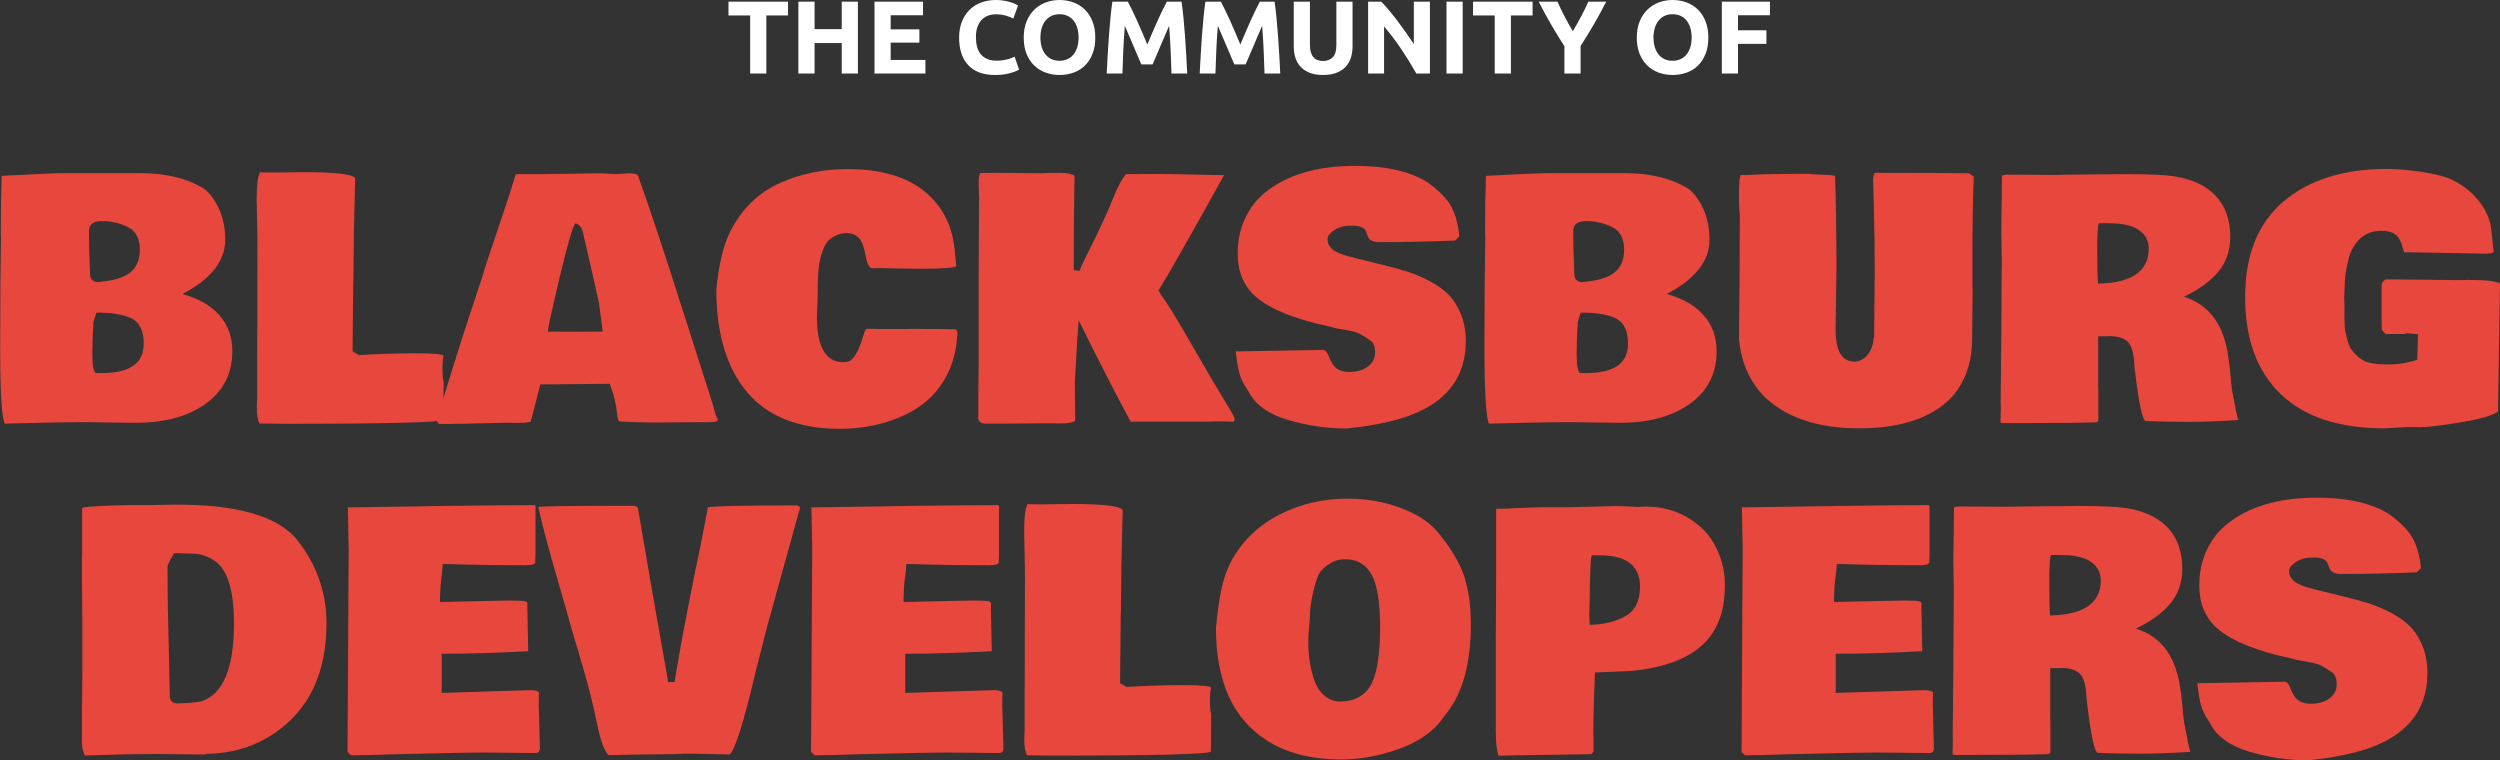 <?xml version="1.0" encoding="UTF-8" standalone="no"?>
<!DOCTYPE svg PUBLIC "-//W3C//DTD SVG 1.1//EN" "http://www.w3.org/Graphics/SVG/1.1/DTD/svg11.dtd">
<svg width="100%" height="100%" viewBox="0 0 9619 2925" version="1.1" xmlns="http://www.w3.org/2000/svg" xmlns:xlink="http://www.w3.org/1999/xlink" xml:space="preserve" style="fill-rule:evenodd;clip-rule:evenodd;stroke-linejoin:round;stroke-miterlimit:1.414;">
    <rect x="0" y="0" width="9619" height="2925" fill="#333333" stroke="none"/>
    <g transform="matrix(4.167,0,0,4.167,-9610.88,-10287.7)">
        <g transform="matrix(0.844,0,0,0.844,1642.25,2408.51)">
            <path d="M788.011,331.287L787.834,327.742L787.834,316.752C787.834,301.508 788.13,284.019 788.72,264.285L788.366,263.93L797.938,263.399C828.78,261.744 848.81,260.917 858.027,260.917L940.628,260.917C968.87,260.917 992.327,266.766 1011,278.465C1017.62,284.137 1022.99,291.759 1027.13,301.331C1031.26,310.903 1033.33,321.715 1033.33,333.769C1033.33,357.048 1017.73,376.842 986.537,393.149C1004.14,397.994 1017.64,405.764 1027.04,416.458C1036.43,427.152 1041.13,440.24 1041.13,455.72C1041.13,483.135 1028.84,503.933 1004.26,518.114C986.182,528.749 963.316,534.067 935.665,534.067L882.843,533.358C860.036,533.358 829.785,533.889 792.088,534.953C788.78,527.981 787.125,500.388 787.125,452.175C787.125,403.962 787.421,363.666 788.011,331.287ZM898.264,479.649C928.87,479.649 944.173,468.955 944.173,447.566C944.173,433.977 940.037,424.878 931.765,420.269C924.32,416.251 912.917,414.006 897.555,413.533L892.415,413.533L889.224,423.46C888.397,435.631 887.983,447.596 887.983,459.354C887.983,471.112 889.224,477.877 891.706,479.649L898.264,479.649ZM936.374,361.066C938.737,356.575 939.919,351.14 939.919,344.758C939.919,332.351 935.487,324.02 926.625,319.766C917.762,315.511 908.486,313.384 898.796,313.384C889.106,313.384 884.261,316.929 884.261,324.02C884.261,336.664 884.556,349.603 885.147,362.838L885.502,372.233C885.738,376.723 888.338,379.382 893.301,380.209L901.986,379.146C919.948,377.019 931.411,370.992 936.374,361.066Z" style="fill:rgb(231,71,61);fill-rule:nonzero;"/>
            <path d="M1272.27,461.038C1271.44,464.346 1271.03,467.891 1271.03,471.673L1271.03,475.75C1271.03,482.013 1271.44,486.503 1272.27,489.221C1272.27,507.065 1272.21,520.832 1272.09,530.521C1271.38,533.594 1213.07,535.13 1097.14,535.13C1091.83,535.13 1083.02,535.012 1070.73,534.776C1068.84,531.23 1067.9,525.381 1067.9,517.227L1068.25,505.706L1068.25,465.469L1068.43,431.791L1068.43,398.467L1068.61,344.758C1068.61,334.832 1068.49,325.497 1068.25,316.752L1068.25,314.802L1067.72,289.278C1067.72,274.27 1068.96,264.521 1071.44,260.031C1073.81,260.149 1077.06,260.208 1081.19,260.208L1089.7,260.208L1119.48,259.853C1153.39,259.853 1172.06,261.98 1175.49,266.235L1174.07,328.097L1173.54,380.032L1173.36,382.159L1172.65,455.897L1179.75,459.974C1201.13,458.674 1221.84,458.024 1241.87,458.024C1261.9,458.024 1272.04,459.029 1272.27,461.038Z" style="fill:rgb(231,71,61);fill-rule:nonzero;"/>
            <path d="M1572.19,531.053C1572.07,532.589 1568.82,533.358 1562.44,533.358L1546.13,533.358L1535.14,533.535L1524.33,533.535L1507.13,533.712C1490,533.712 1475.76,533.298 1464.42,532.471C1464.06,532.353 1463.65,531.644 1463.17,530.344L1462.29,526.622C1461.23,514.45 1458.45,502.692 1453.96,491.348L1378.09,492.057C1377.62,494.066 1376.08,500.034 1373.48,509.96C1370.88,519.886 1368.93,527.39 1367.63,532.471C1366.45,533.653 1360.84,534.244 1350.8,534.244L1346.36,534.067L1336.08,534.067L1290,535.13L1284.68,535.13L1279.72,535.307L1267.31,535.307C1266.48,534.48 1265.6,533.417 1264.65,532.117C1276.47,491.23 1292.48,440.535 1312.69,380.032L1316.76,367.447L1316.59,367.447L1321.37,352.735C1322.91,348.008 1327.31,334.891 1334.58,313.384C1341.84,291.877 1346.39,277.992 1348.23,271.729C1350.06,265.466 1351.15,262.217 1351.5,261.98L1380.93,261.98L1443.85,261.094L1460.87,261.98L1474.87,261.094C1481.96,261.094 1485.51,262.512 1485.51,265.348C1497.33,298.318 1513.1,345.763 1532.84,407.684C1552.57,469.605 1563.68,504.406 1566.16,512.087L1568.64,520.95C1569.47,524.14 1570.65,527.508 1572.19,531.053ZM1396.7,434.272L1403.97,434.449L1446.34,434.272C1444.56,420.21 1443.2,409.87 1442.26,403.253L1435.52,372.942C1428.43,341.627 1424.77,325.674 1424.53,325.083C1424.3,324.492 1424.09,323.931 1423.91,323.399C1423.74,322.867 1423.59,322.513 1423.47,322.336C1423.35,322.158 1423.2,321.834 1423.03,321.361C1422.85,320.888 1422.67,320.563 1422.5,320.386C1422.32,320.209 1422.11,319.943 1421.88,319.588C1421.05,318.17 1419.33,316.929 1416.73,315.866C1413.54,316.575 1404.03,352.144 1388.2,422.573L1386.25,434.272L1396.7,434.272Z" style="fill:rgb(231,71,61);fill-rule:nonzero;"/>
            <path d="M1570.59,387.831C1573.43,360.889 1578.15,340.623 1584.77,327.033C1597.42,300.799 1616.26,282.188 1641.32,271.198C1663.65,261.39 1687.93,256.486 1714.17,256.486C1758.13,256.486 1790.21,268.539 1810.42,292.646C1822.59,306.944 1829.62,324.729 1831.51,345.999L1833.11,362.661C1831.1,364.552 1818.39,365.497 1795,365.497L1766.81,365.143L1764.51,365.143L1749.09,364.788L1744.83,364.966L1741.29,364.966C1737.98,364.966 1735.47,360.121 1733.75,350.431C1732.04,340.741 1729.44,334.33 1725.95,331.198C1722.47,328.067 1718.42,326.501 1713.81,326.501C1709.2,326.501 1705.16,327.328 1701.67,328.983C1698.18,330.637 1695.32,332.617 1693.07,334.921C1690.83,337.225 1688.94,340.504 1687.4,344.758C1684.57,352.085 1682.85,359.855 1682.26,368.067C1681.67,376.28 1681.38,385.468 1681.38,395.631L1681.38,399.885L1680.67,417.787C1680.67,450.402 1689.88,467.064 1708.32,467.773C1713.05,467.773 1716.35,466.946 1718.24,465.292C1723.33,460.801 1727.76,451.761 1731.54,438.172C1732.37,435.336 1733.37,433.031 1734.55,431.259L1741.29,431.259L1749.44,431.436L1778.16,431.436L1786.84,431.259L1803.68,431.436L1813.96,431.436L1824.42,431.613L1831.51,431.613C1832.93,431.731 1833.93,432.972 1834.52,435.336L1833.99,441.185C1832.93,455.129 1829.68,467.773 1824.24,479.118C1814.2,499.915 1798.39,515.366 1776.83,525.47C1755.26,535.573 1731.6,540.625 1705.84,540.625C1660.81,540.625 1627.02,527.331 1604.45,500.743C1581.88,474.154 1570.59,436.517 1570.59,387.831Z" style="fill:rgb(231,71,61);fill-rule:nonzero;"/>
            <path d="M1858.1,288.037L1857.57,272.793C1857.57,266.294 1858.22,262.276 1859.52,260.74C1862.71,260.622 1868.76,260.562 1877.68,260.562C1886.61,260.562 1894.32,260.622 1900.82,260.74L1925.81,261.094C1930.42,260.74 1937.1,260.562 1945.84,260.562C1954.58,260.562 1960.14,261.744 1962.5,264.108C1961.91,292.941 1961.62,327.21 1961.62,366.915L1967.82,367.979C1969.59,363.37 1972.81,356.457 1977.48,347.24C1982.15,338.023 1984.84,332.646 1985.55,331.11L1987.49,326.856C1987.97,325.792 1990.12,321.213 1993.96,313.118C1997.81,305.024 2001.73,295.925 2005.75,285.821C2009.77,275.718 2014.08,267.771 2018.69,261.98C2026.96,261.862 2037.04,261.803 2048.91,261.803C2060.79,261.803 2074.64,262.01 2090.48,262.424C2106.31,262.837 2118.19,263.044 2126.11,263.044C2092.43,323.901 2068.5,366.029 2054.32,389.427L2058.4,395.985C2063.24,402.012 2073.82,419.205 2090.12,447.566C2106.43,475.927 2118.25,496.075 2125.58,508.01L2129.83,514.923C2135.03,523.549 2137.63,528.453 2137.63,529.635C2137.63,530.817 2137.28,531.88 2136.57,532.826L2135.5,532.826C2128.89,532.589 2123.54,532.471 2119.46,532.471C2115.38,532.471 2110.04,532.589 2103.42,532.826L2023.83,532.826C2005.63,498.793 1986.73,461.865 1967.11,422.042C1966.16,431.495 1964.75,453.829 1962.86,489.044L1962.86,491.348L1963.21,531.585C1961.79,533.712 1955.59,534.776 1944.6,534.776L1940.88,534.598L1931.31,534.598L1881.14,534.953L1864.83,534.953C1861.53,534.953 1859.16,533.712 1857.74,531.23L1857.21,530.699L1857.21,503.756L1857.57,475.927L1857.57,375.778L1858.1,288.037Z" style="fill:rgb(231,71,61);fill-rule:nonzero;"/>
            <path d="M2140.47,455.897L2234.23,454.302C2236.6,454.302 2238.58,456.311 2240.17,460.329C2241.77,464.346 2243.33,467.537 2244.87,469.9C2248.53,475.572 2254.59,478.409 2263.04,478.409C2271.49,478.409 2278.31,476.429 2283.51,472.471C2288.71,468.512 2291.31,463.401 2291.31,457.138C2291.31,450.875 2289.71,446.591 2286.52,444.287C2283.33,441.983 2279.85,439.737 2276.07,437.551C2272.28,435.365 2266.7,433.681 2259.32,432.5C2251.93,431.318 2247.88,430.609 2247.17,430.373L2247.53,430.373L2237.42,427.714C2230.92,426.532 2225.49,425.232 2221.12,423.814C2192.87,416.251 2172.46,406.739 2159.88,395.276C2147.29,383.814 2141,368.392 2141,349.013C2141,334.95 2143.6,322.306 2148.8,311.08C2154,299.854 2160.79,290.696 2169.18,283.606C2193.41,263.162 2226.85,252.94 2269.51,252.94C2303.42,252.94 2330.07,259.085 2349.45,271.375L2349.27,271.375C2361.68,280.356 2370.19,289.189 2374.8,297.875C2379.41,306.56 2382.3,317.284 2383.48,330.046L2378.87,334.655C2347.79,335.837 2320.26,336.427 2296.27,336.427C2289.06,336.427 2284.75,334.3 2283.33,330.046C2282.74,328.274 2282.09,326.501 2281.38,324.729C2279.73,320.475 2274.41,318.347 2265.43,318.347L2264.72,318.347C2257.75,318.347 2251.78,319.972 2246.82,323.222C2241.86,326.472 2239.34,329.633 2239.28,332.705C2239.23,335.778 2239.88,338.318 2241.24,340.327C2242.59,342.336 2244.04,343.931 2245.58,345.113C2247.11,346.295 2249.48,347.506 2252.67,348.747C2255.86,349.987 2258.25,350.815 2259.85,351.228C2261.44,351.642 2263.95,352.321 2267.38,353.267L2273.58,354.862C2276.07,355.571 2283.3,357.344 2295.3,360.18C2307.29,363.016 2317.31,365.734 2325.34,368.333L2325.34,368.156C2350.51,376.664 2367.68,387.27 2376.84,399.973C2385.99,412.677 2390.57,427.477 2390.57,444.376C2390.57,489.398 2363.69,518.586 2309.92,531.939C2294.32,535.839 2277.66,538.616 2259.93,540.27C2238.19,540.27 2216.68,537.08 2195.41,530.699C2174.14,524.318 2159.9,513.919 2152.7,499.502C2147.85,492.53 2144.6,486.119 2142.95,480.27C2141.29,474.42 2139.93,466.237 2138.87,455.72C2139.22,455.838 2139.76,455.897 2140.47,455.897Z" style="fill:rgb(231,71,61);fill-rule:nonzero;"/>
            <path d="M2411.84,331.287L2411.66,327.742L2411.66,316.752C2411.66,301.508 2411.96,284.019 2412.55,264.285L2412.2,263.93L2421.77,263.399C2452.61,261.744 2472.64,260.917 2481.86,260.917L2564.46,260.917C2592.7,260.917 2616.16,266.766 2634.83,278.465C2641.45,284.137 2646.82,291.759 2650.96,301.331C2655.1,310.903 2657.16,321.715 2657.16,333.769C2657.16,357.048 2641.57,376.842 2610.37,393.149C2627.97,397.994 2641.48,405.764 2650.87,416.458C2660.26,427.152 2664.96,440.24 2664.96,455.72C2664.96,483.135 2652.67,503.933 2628.09,518.114C2610.01,528.749 2587.15,534.067 2559.5,534.067L2506.67,533.358C2483.87,533.358 2453.62,533.889 2415.92,534.953C2412.61,527.981 2410.96,500.388 2410.96,452.175C2410.96,403.962 2411.25,363.666 2411.84,331.287ZM2522.1,479.649C2552.7,479.649 2568,468.955 2568,447.566C2568,433.977 2563.87,424.878 2555.6,420.269C2548.15,416.251 2536.75,414.006 2521.39,413.533L2516.24,413.533L2513.05,423.46C2512.23,435.631 2511.81,447.596 2511.81,459.354C2511.81,471.112 2513.05,477.877 2515.54,479.649L2522.1,479.649ZM2560.2,361.066C2562.57,356.575 2563.75,351.14 2563.75,344.758C2563.75,332.351 2559.32,324.02 2550.46,319.766C2541.59,315.511 2532.32,313.384 2522.63,313.384C2512.94,313.384 2508.09,316.929 2508.09,324.02C2508.09,336.664 2508.39,349.603 2508.98,362.838L2509.33,372.233C2509.57,376.723 2512.17,379.382 2517.13,380.209L2525.82,379.146C2543.78,377.019 2555.24,370.992 2560.2,361.066Z" style="fill:rgb(231,71,61);fill-rule:nonzero;"/>
            <path d="M2945.03,391.731L2944.49,441.54C2944.49,456.783 2942.04,470.255 2937.14,481.954C2932.23,493.652 2925.76,503.106 2917.73,510.314C2895.87,530.167 2863.55,540.093 2820.77,540.093C2777.99,540.093 2744.73,529.694 2720.97,508.896C2712.59,501.688 2705.52,492.323 2699.79,480.801C2694.06,469.28 2690.61,456.252 2689.42,441.717C2690.01,392.322 2690.31,346.649 2690.31,304.699C2689.72,304.699 2689.42,298.495 2689.42,286.087C2689.42,273.679 2689.95,265.998 2691.02,263.044L2694.74,263.044C2712.11,262.099 2735.8,261.626 2765.82,261.626C2767.95,262.099 2771.82,262.394 2777.43,262.512C2783.04,262.63 2786.91,262.808 2789.04,263.044L2794.53,263.753C2795.36,287.151 2795.89,319.352 2796.13,360.357L2795.07,431.613C2795.07,455.247 2801.92,467.064 2815.63,467.064C2821.42,467.064 2826.29,464.524 2830.25,459.442C2834.21,454.361 2836.31,448.63 2836.55,442.249L2837.25,440.476L2837.79,380.741L2837.96,375.424C2837.96,348.008 2837.61,321.538 2836.9,296.013L2836.55,283.074C2836.31,277.874 2836.19,273.207 2836.19,269.071C2836.19,264.935 2836.84,262.099 2838.14,260.562C2883.75,260.562 2918.14,260.74 2941.3,261.094C2942.13,261.921 2943.19,262.69 2944.49,263.399L2944.32,263.399L2946.27,264.639C2945.32,286.973 2944.85,315.689 2944.85,350.785L2944.85,381.273L2945.03,391.731Z" style="fill:rgb(231,71,61);fill-rule:nonzero;"/>
            <path d="M3056.34,262.512L3113.24,261.98C3125.29,261.98 3136.22,262.217 3146.03,262.69C3172.38,263.399 3192.44,269.602 3206.21,281.301C3219.98,293 3226.86,309.485 3226.86,330.755C3226.86,345.527 3222.55,358.141 3213.92,368.599C3205.29,379.057 3192.71,388.245 3176.16,396.162C3202.4,404.434 3218.29,424.523 3223.85,456.429C3225.15,463.401 3226.18,471.377 3226.95,480.358C3227.72,489.339 3228.34,495.366 3228.81,498.438L3230.58,507.478C3232.47,518.114 3234.13,525.795 3235.55,530.521L3234.84,531.053C3214.75,532.353 3196.4,533.003 3179.8,533.003C3163.2,533.003 3148.51,532.708 3135.75,532.117L3134.69,532.117C3131.02,532.117 3127.12,514.687 3122.99,479.827L3122.1,472.205C3121.63,459.206 3119.36,450.461 3115.28,445.971C3111.2,441.48 3104.14,439.235 3094.1,439.235L3091.79,439.413L3082.4,439.413L3082.4,493.298L3082.57,498.97L3082.57,531.408C3082.22,532.589 3081.33,533.298 3079.92,533.535C3066.92,534.007 3048.57,534.244 3024.88,534.244C3001.18,534.244 2985.56,534.303 2977.99,534.421L2976.93,534.067L2976.58,534.244C2976.34,534.244 2975.99,534.067 2975.51,533.712L2975.87,517.759L2975.69,512.441L2976.4,438.881L2976.4,425.941L2976.58,412.647L2976.75,366.738L2976.93,360.711L2976.4,320.475C2976.4,320.475 2976.64,301.626 2977.11,263.93C2977.11,262.985 2980.48,262.512 2987.21,262.512L2998.56,262.69L3009.37,262.69L3031.88,262.867L3056.34,262.512ZM3236.61,529.99L3235.72,530.521L3235.72,530.167C3235.72,530.049 3236.02,529.99 3236.61,529.99ZM3235.72,530.521L3235.72,530.699C3235.6,530.699 3235.55,530.64 3235.55,530.521L3235.72,530.521ZM3121.93,320.297C3114.84,317.225 3105.38,315.689 3093.56,315.689L3083.28,315.689C3081.98,317.579 3081.33,327.535 3081.33,345.556C3081.33,363.577 3081.63,375.66 3082.22,381.805C3119.21,380.978 3137.7,368.215 3137.7,343.518C3137.7,333.001 3132.44,325.26 3121.93,320.297Z" style="fill:rgb(231,71,61);fill-rule:nonzero;"/>
            <path d="M3519.86,518.823C3519.86,518.941 3519.92,519.177 3520.04,519.532L3519.51,520.95L3519.68,520.95L3519.68,521.304C3519.68,521.541 3519.63,521.718 3519.51,521.836C3513.95,526.09 3500.39,529.99 3478.83,533.535C3457.26,537.08 3442.43,538.852 3434.34,538.852C3426.24,538.852 3421.72,538.793 3420.78,538.675L3411.74,539.207C3402.28,539.798 3396.85,540.093 3395.43,540.093C3345.8,540.093 3308.01,527.626 3282.08,502.692C3256.14,477.759 3243.17,442.337 3243.17,396.428C3243.17,350.519 3257.14,315.689 3285.09,291.937C3313.03,268.184 3350.88,256.308 3398.62,256.308C3407.36,256.308 3418.15,257.136 3430.97,258.79C3443.79,260.444 3455.05,262.867 3464.74,266.057C3476.55,270.902 3486.69,277.904 3495.14,287.062C3503.58,296.22 3509.11,306.353 3511.71,317.461C3512.18,320.534 3512.74,325.349 3513.39,331.907C3514.04,338.466 3514.6,343.281 3515.08,346.354C3514.37,348.126 3511.83,349.013 3507.45,349.013L3417.41,347.417C3416.94,347.181 3416.35,345.586 3415.64,342.631L3415.64,343.163C3413.51,333.591 3409.31,327.742 3403.05,325.615C3400.22,324.551 3396.49,324.02 3391.88,324.02C3387.28,324.02 3382.93,324.788 3378.86,326.324C3374.78,327.86 3371.38,329.987 3368.66,332.705C3365.95,335.423 3363.52,338.584 3361.4,342.188C3359.27,345.792 3357.67,349.663 3356.61,353.798C3355.55,357.934 3354.6,362.189 3353.77,366.561C3352.95,370.933 3352.45,375.246 3352.27,379.5C3352.09,383.755 3351.91,387.831 3351.74,391.731C3351.56,395.631 3351.53,398.851 3351.65,401.391C3351.76,403.932 3351.82,405.616 3351.82,406.443L3351.82,418.674C3351.82,426.355 3352.18,431.702 3352.89,434.715C3353.6,437.729 3354.42,441.037 3355.37,444.642C3356.32,448.246 3357.44,450.993 3358.74,452.884C3363.35,459.383 3368.34,463.903 3373.72,466.444C3379.09,468.985 3387.48,470.255 3398.89,470.255C3410.29,470.255 3421.13,468.541 3431.41,465.114L3432.3,437.108L3419.54,436.045L3417.76,436.931L3399.33,436.931L3397.2,437.108L3392.77,432.5C3392.53,430.491 3392.42,427.3 3392.42,422.928L3392.42,383.223C3392.42,381.214 3393.83,379.205 3396.67,377.196L3408.55,377.196C3418.83,377.196 3430.35,377.314 3443.11,377.551L3444.88,377.551C3456.46,377.787 3465.27,377.905 3471.29,377.905L3481.93,377.905L3486.01,377.728C3507.04,377.728 3519.03,379.087 3521.99,381.805L3519.86,516.341L3519.86,518.823Z" style="fill:rgb(231,71,61);fill-rule:nonzero;"/>
            <path d="M947.186,624.112L980.333,623.58C1038.12,623.58 1078.71,633.152 1102.11,652.295C1107.07,655.959 1112.51,662.104 1118.41,670.73C1135.55,695.664 1144.12,723.197 1144.12,753.331C1144.12,807.098 1125.62,846.862 1088.64,872.623C1066.54,888.103 1041.13,895.962 1012.42,896.198L1011.71,896.907L1007.28,896.907L960.126,896.375C938.737,896.375 911.972,896.907 879.829,897.971C877.584,893.716 876.462,888.694 876.462,882.904L876.639,876.523L876.639,848.871L876.993,809.52L876.993,744.645C876.757,729.756 876.639,718.648 876.639,711.321L876.639,682.252L876.816,678.175L876.816,627.48C876.816,626.534 883.256,625.737 896.137,625.087C909.017,624.437 919.298,624.112 926.979,624.112L947.186,624.112ZM1022.34,685.442C1015.61,680.597 1008.16,677.879 1000.01,677.288C997.172,677.17 993.302,677.052 988.398,676.934C983.494,676.816 979.919,676.698 977.674,676.579C975.547,679.77 974.129,682.133 973.42,683.67L970.229,690.228L970.229,700.154C970.229,720.598 970.702,748.308 971.647,783.287L972.711,834.513C973.42,838.177 975.783,840.363 979.801,841.072C991.973,840.835 1001.37,840.008 1007.99,838.59C1031.26,830.318 1042.9,802.017 1042.9,753.685C1042.9,717.88 1036.05,695.132 1022.34,685.442Z" style="fill:rgb(231,71,61);fill-rule:nonzero;"/>
            <path d="M1168.4,672.68L1167.51,626.062C1167.63,626.062 1168.05,626.239 1168.76,626.594C1258.56,625.057 1326.22,624.23 1371.71,624.112C1372.18,624.348 1372.54,624.703 1372.78,625.175L1372.78,675.161C1372.78,680.006 1372.66,683.965 1372.42,687.037C1371.83,688.928 1368.34,689.873 1361.96,689.873L1360.72,689.873C1332.12,689.873 1302.35,689.401 1271.38,688.455C1271.38,689.519 1271.24,691.41 1270.94,694.128C1270.65,696.846 1270.44,698.795 1270.32,699.977L1269.43,706.713C1268.85,711.203 1268.43,719.002 1268.19,730.11L1323.14,728.87C1332.6,728.633 1339.45,728.515 1343.7,728.515L1346.54,728.515C1353.75,728.515 1358.48,728.722 1360.72,729.135C1362.97,729.549 1364.09,730.76 1364.09,732.769L1363.91,734.187L1363.91,738.441L1364.8,783.996L1364.62,784.173L1364.62,783.996C1328.7,785.768 1299.98,786.655 1278.48,786.655L1270.14,786.655L1270.14,829.55L1366.39,826.537C1371.71,826.537 1375.08,827.305 1376.5,828.841C1376.38,831.914 1376.32,836.286 1376.32,841.958L1377.56,890.171C1377.56,893.126 1376.26,894.839 1373.66,895.312L1314.81,894.78C1303.23,894.78 1280.19,895.194 1245.68,896.021L1216.61,896.73C1196.05,897.439 1180.81,897.793 1170.88,897.793L1170.35,897.439L1170.53,897.439C1169.35,896.257 1168.22,895.135 1167.16,894.071L1167.16,887.867L1168.22,698.382L1168.4,672.68Z" style="fill:rgb(231,71,61);fill-rule:nonzero;"/>
            <path d="M1569,896.553L1546.66,896.021L1533.37,896.021C1529.59,896.493 1521.4,896.73 1508.82,896.73C1496.23,896.73 1477.53,897.025 1452.72,897.616C1448.11,893.48 1443.8,881.515 1439.78,861.722C1435.76,841.929 1430.65,821.603 1424.44,800.746C1418.24,779.889 1414.37,766.743 1412.84,761.307L1407.52,742.518C1405.98,737.082 1403.32,727.806 1399.54,714.689C1387.61,674.157 1379.75,644.674 1375.97,626.239C1375.97,625.294 1410.59,624.821 1479.84,624.821C1481.96,624.821 1483.62,625.589 1484.8,627.125C1494.13,682.547 1504.65,742.932 1516.35,808.28L1517.77,817.674L1524.86,817.674L1526.45,808.457C1530.12,785.414 1537.09,748.249 1547.37,696.964L1551.62,676.934C1553.04,670.198 1556.29,653.418 1561.37,626.594C1566.81,625.175 1596.88,624.466 1651.6,624.466L1659.57,624.466C1660.99,625.294 1661.88,626.062 1662.23,626.771L1626.6,755.635C1624,764.97 1622.47,770.938 1622,773.538L1613.66,806.153C1600.31,862.992 1590.74,893.244 1584.95,896.907C1581.76,896.907 1576.74,896.789 1569.88,896.553L1569,896.553Z" style="fill:rgb(231,71,61);fill-rule:nonzero;"/>
            <path d="M1675.53,672.68L1674.64,626.062C1674.76,626.062 1675.17,626.239 1675.88,626.594C1765.69,625.057 1833.34,624.23 1878.84,624.112C1879.31,624.348 1879.66,624.703 1879.9,625.175L1879.9,675.161C1879.9,680.006 1879.78,683.965 1879.55,687.037C1878.95,688.928 1875.47,689.873 1869.09,689.873L1867.85,689.873C1839.25,689.873 1809.47,689.401 1778.51,688.455C1778.51,689.519 1778.36,691.41 1778.07,694.128C1777.77,696.846 1777.57,698.795 1777.45,699.977L1776.56,706.713C1775.97,711.203 1775.56,719.002 1775.32,730.11L1830.27,728.87C1839.72,728.633 1846.58,728.515 1850.83,728.515L1853.67,728.515C1860.88,728.515 1865.6,728.722 1867.85,729.135C1870.09,729.549 1871.22,730.76 1871.22,732.769L1871.04,734.187L1871.04,738.441L1871.92,783.996L1871.75,784.173L1871.75,783.996C1835.82,785.768 1807.11,786.655 1785.6,786.655L1777.27,786.655L1777.27,829.55L1873.52,826.537C1878.84,826.537 1882.2,827.305 1883.62,828.841C1883.51,831.914 1883.45,836.286 1883.45,841.958L1884.69,890.171C1884.69,893.126 1883.39,894.839 1880.79,895.312L1821.94,894.78C1810.36,894.78 1787.32,895.194 1752.81,896.021L1723.74,896.73C1703.18,897.439 1687.93,897.793 1678.01,897.793L1677.48,897.439L1677.65,897.439C1676.47,896.257 1675.35,895.135 1674.29,894.071L1674.29,887.867L1675.35,698.382L1675.53,672.68Z" style="fill:rgb(231,71,61);fill-rule:nonzero;"/>
            <path d="M2111.93,824.055C2111.1,827.364 2110.69,830.909 2110.69,834.691L2110.69,838.767C2110.69,845.03 2111.1,849.521 2111.93,852.239C2111.93,870.083 2111.87,883.849 2111.75,893.539C2111.04,896.612 2052.72,898.148 1936.8,898.148C1931.48,898.148 1922.68,898.03 1910.39,897.793C1908.5,894.248 1907.55,888.399 1907.55,880.245L1907.91,868.724L1907.91,828.487L1908.08,794.808L1908.08,761.484L1908.26,707.776C1908.26,697.85 1908.14,688.515 1907.91,679.77L1907.91,677.82L1907.38,652.295C1907.38,637.288 1908.62,627.539 1911.1,623.048C1913.46,623.167 1916.71,623.226 1920.85,623.226L1929.36,623.226L1959.13,622.871C1993.05,622.871 2011.72,624.998 2015.15,629.252L2013.73,691.114L2013.2,743.05L2013.02,745.177L2012.31,818.915L2019.4,822.992C2040.79,821.692 2061.5,821.042 2081.53,821.042C2101.56,821.042 2111.69,822.046 2111.93,824.055Z" style="fill:rgb(231,71,61);fill-rule:nonzero;"/>
            <path d="M2219.17,757.408C2219.17,757.526 2219.11,757.821 2218.99,758.294L2218.99,758.826C2218.52,763.789 2218.28,769.343 2218.28,775.488C2218.28,781.632 2218.78,788.132 2219.79,794.986C2220.79,801.839 2222.45,808.693 2224.75,815.547C2227.05,822.401 2230.63,827.955 2235.47,832.209C2240.67,836.7 2246.49,838.945 2252.93,838.945C2259.37,838.945 2264.81,838.029 2269.24,836.197C2273.67,834.366 2277.39,832.032 2280.41,829.196C2283.42,826.36 2286.05,822.519 2288.3,817.674C2293.97,804.794 2296.8,784.823 2296.8,757.762C2296.8,730.228 2293.64,710.937 2287.32,699.888C2281,688.84 2271.46,683.315 2258.69,683.315C2252.31,683.315 2246.73,684.851 2241.94,687.924C2237.16,690.996 2233.55,694.187 2231.13,697.495C2228.71,700.804 2226.23,707.835 2223.69,718.589C2221.15,729.342 2219.88,739.268 2219.88,748.368L2219.17,757.408ZM2117.24,758.826L2117.6,754.926C2119.02,740.155 2120.91,727.067 2123.27,715.664C2125.64,704.261 2129.48,693.596 2134.79,683.67C2147.44,661.808 2165.07,645.235 2187.7,633.95C2210.33,622.664 2234.74,617.022 2260.91,617.022C2287.09,617.022 2310.87,622.28 2332.26,632.797C2345.02,639.06 2355,646.978 2362.21,656.55C2376.04,673.802 2385.14,689.696 2389.51,704.231C2393.88,718.766 2396.07,735.546 2396.07,754.571C2396.07,796.876 2387.32,829.137 2369.83,851.353L2361.68,862.165C2350.69,874.927 2335.15,884.765 2315.06,891.678C2294.97,898.591 2275.06,902.166 2255.33,902.402C2221.53,902.402 2193.82,895.312 2172.19,881.131C2135.56,857.379 2117.24,816.611 2117.24,758.826Z" style="fill:rgb(231,71,61);fill-rule:nonzero;"/>
            <path d="M2423.36,774.956L2423.72,702.104L2423.72,628.189C2423.95,628.071 2425.08,628.012 2427.09,628.012L2433.64,628.012C2436.13,628.012 2438.02,627.893 2439.32,627.657L2461.3,626.771C2466.97,626.534 2471.34,626.416 2474.41,626.416L2502.6,626.416L2554.71,625.175C2561.8,625.175 2569.6,625.471 2578.11,626.062L2579.35,626.062C2583.37,625.825 2585.91,625.707 2586.97,625.707C2610.6,625.707 2630.81,633.211 2647.59,648.219C2655.74,655.427 2662.18,664.703 2666.91,676.048C2671.64,687.392 2674,699.12 2674,711.233C2674,723.345 2672.76,733.655 2670.28,742.164C2667.8,750.672 2664.61,757.88 2660.71,763.789C2645.11,787.659 2614.92,801.603 2570.13,805.621L2531.84,807.216C2530.66,835.577 2530.07,857.616 2530.07,873.332L2530.25,878.827L2530.25,893.185C2529.78,894.839 2528.89,895.962 2527.59,896.553L2426.38,898.148C2424.37,892.476 2423.36,883.377 2423.36,870.851L2423.36,774.956ZM2578.46,698.913C2573.74,686.506 2561.21,679.888 2540.88,679.061C2537.93,678.943 2533.85,678.884 2528.65,678.884C2527.24,678.884 2526.35,696.314 2525.99,731.174L2525.64,744.468L2526.17,755.103C2540.71,754.867 2553.5,751.794 2564.55,745.886C2575.6,739.978 2581.12,729.224 2581.12,713.626C2581.12,707.008 2580.23,702.104 2578.46,698.913Z" style="fill:rgb(231,71,61);fill-rule:nonzero;"/>
            <path d="M2693.5,672.68L2692.61,626.062C2692.73,626.062 2693.15,626.239 2693.86,626.594C2783.66,625.057 2851.32,624.23 2896.81,624.112C2897.28,624.348 2897.64,624.703 2897.88,625.175L2897.88,675.161C2897.88,680.006 2897.76,683.965 2897.52,687.037C2896.93,688.928 2893.44,689.873 2887.06,689.873L2885.82,689.873C2857.22,689.873 2827.45,689.401 2796.49,688.455C2796.49,689.519 2796.34,691.41 2796.04,694.128C2795.75,696.846 2795.54,698.795 2795.42,699.977L2794.53,706.713C2793.95,711.203 2793.53,719.002 2793.3,730.11L2848.24,728.87C2857.7,728.633 2864.55,728.515 2868.8,728.515L2871.64,728.515C2878.85,728.515 2883.58,728.722 2885.82,729.135C2888.07,729.549 2889.19,730.76 2889.19,732.769L2889.01,734.187L2889.01,738.441L2889.9,783.996L2889.72,784.173L2889.72,783.996C2853.8,785.768 2825.08,786.655 2803.58,786.655L2795.24,786.655L2795.24,829.55L2891.49,826.537C2896.81,826.537 2900.18,827.305 2901.6,828.841C2901.48,831.914 2901.42,836.286 2901.42,841.958L2902.66,890.171C2902.66,893.126 2901.36,894.839 2898.76,895.312L2839.91,894.78C2828.33,894.78 2805.29,895.194 2770.78,896.021L2741.71,896.73C2721.15,897.439 2705.91,897.793 2695.98,897.793L2695.45,897.439L2695.63,897.439C2694.45,896.257 2693.32,895.135 2692.26,894.071L2692.26,887.867L2693.32,698.382L2693.5,672.68Z" style="fill:rgb(231,71,61);fill-rule:nonzero;"/>
            <path d="M3003.87,625.53L3060.77,624.998C3072.83,624.998 3083.76,625.235 3093.56,625.707C3119.92,626.416 3139.97,632.62 3153.74,644.319C3167.51,656.018 3174.39,672.503 3174.39,693.773C3174.39,708.544 3170.08,721.159 3161.45,731.617C3152.83,742.075 3140.24,751.263 3123.7,759.18C3149.93,767.452 3165.83,787.541 3171.38,819.447C3172.68,826.419 3173.71,834.395 3174.48,843.376C3175.25,852.357 3175.87,858.384 3176.34,861.456L3178.12,870.496C3180.01,881.131 3181.66,888.812 3183.08,893.539L3182.37,894.071C3162.28,895.371 3143.93,896.021 3127.33,896.021C3110.73,896.021 3096.05,895.725 3083.28,895.135L3082.22,895.135C3078.56,895.135 3074.66,877.704 3070.52,842.844L3069.64,835.222C3069.16,822.224 3066.89,813.479 3062.81,808.989C3058.73,804.498 3051.67,802.253 3041.63,802.253L3039.32,802.43L3029.93,802.43L3029.93,856.316L3030.11,861.988L3030.11,894.425C3029.75,895.607 3028.87,896.316 3027.45,896.553C3014.45,897.025 2996.1,897.262 2972.41,897.262C2948.72,897.262 2933.09,897.321 2925.53,897.439L2924.46,897.084L2924.11,897.262C2923.87,897.262 2923.52,897.084 2923.05,896.73L2923.4,880.777L2923.22,875.459L2923.93,801.899L2923.93,788.959L2924.11,775.665L2924.29,729.756L2924.46,723.729L2923.93,683.492C2923.93,683.492 2924.17,664.644 2924.64,626.948C2924.64,626.003 2928.01,625.53 2934.74,625.53L2946.09,625.707L2956.9,625.707L2979.41,625.885L3003.87,625.53ZM3184.14,893.007L3183.26,893.539L3183.26,893.185C3183.26,893.067 3183.55,893.007 3184.14,893.007ZM3183.26,893.539L3183.26,893.716C3183.14,893.716 3183.08,893.657 3183.08,893.539L3183.26,893.539ZM3069.46,683.315C3062.37,680.243 3052.91,678.706 3041.1,678.706L3030.82,678.706C3029.52,680.597 3028.87,690.553 3028.87,708.574C3028.87,726.595 3029.16,738.678 3029.75,744.822C3066.74,743.995 3085.23,731.233 3085.23,706.535C3085.23,696.018 3079.97,688.278 3069.46,683.315Z" style="fill:rgb(231,71,61);fill-rule:nonzero;"/>
            <path d="M3192.47,818.915L3286.24,817.32C3288.6,817.32 3290.58,819.329 3292.18,823.346C3293.77,827.364 3295.34,830.555 3296.88,832.918C3300.54,838.59 3306.6,841.426 3315.04,841.426C3323.49,841.426 3330.32,839.447 3335.52,835.488C3340.72,831.53 3343.32,826.419 3343.32,820.156C3343.32,813.893 3341.72,809.609 3338.53,807.305C3335.34,805 3331.85,802.755 3328.07,800.569C3324.29,798.383 3318.71,796.699 3311.32,795.517C3303.94,794.336 3299.89,793.627 3299.18,793.39L3299.53,793.39L3289.43,790.731C3282.93,789.55 3277.5,788.25 3273.12,786.832C3244.88,779.269 3224.47,769.756 3211.88,758.294C3199.3,746.831 3193,731.41 3193,712.03C3193,697.968 3195.6,685.324 3200.8,674.098C3206,662.872 3212.8,653.714 3221.19,646.623C3245.41,626.18 3278.86,615.958 3321.51,615.958C3355.43,615.958 3382.08,622.103 3401.46,634.393L3401.28,634.393C3413.69,643.374 3422.2,652.207 3426.8,660.892C3431.41,669.578 3434.31,680.302 3435.49,693.064L3430.88,697.673C3399.8,698.854 3372.27,699.445 3348.28,699.445C3341.07,699.445 3336.76,697.318 3335.34,693.064C3334.75,691.292 3334.1,689.519 3333.39,687.746C3331.74,683.492 3326.42,681.365 3317.44,681.365L3316.73,681.365C3309.76,681.365 3303.79,682.99 3298.83,686.24C3293.86,689.489 3291.35,692.65 3291.29,695.723C3291.23,698.795 3291.88,701.336 3293.24,703.345C3294.6,705.354 3296.05,706.949 3297.58,708.131C3299.12,709.312 3301.48,710.524 3304.68,711.764C3307.87,713.005 3310.26,713.832 3311.85,714.246C3313.45,714.66 3315.96,715.339 3319.39,716.284L3325.59,717.88C3328.07,718.589 3335.31,720.361 3347.3,723.197C3359.3,726.033 3369.31,728.751 3377.35,731.351L3377.35,731.174C3402.52,739.682 3419.68,750.288 3428.84,762.991C3438,775.694 3442.58,790.495 3442.58,807.393C3442.58,852.416 3415.7,881.604 3361.93,894.957C3346.33,898.857 3329.67,901.634 3311.94,903.288C3290.2,903.288 3268.69,900.098 3247.42,893.716C3226.15,887.335 3211.91,876.936 3204.7,862.52C3199.86,855.548 3196.61,849.137 3194.95,843.287C3193.3,837.438 3191.94,829.255 3190.88,818.738C3191.23,818.856 3191.76,818.915 3192.47,818.915Z" style="fill:rgb(231,71,61);fill-rule:nonzero;"/>
        </g>
        <g transform="matrix(0.709,0,0,0.709,1684.48,2085.61)">
            <path d="M1903.47,542.706L1903.47,560.668L1875.24,560.668L1875.24,636.296L1854.17,636.296L1854.17,560.668L1825.95,560.668L1825.95,542.706L1903.47,542.706Z" style="fill:white;fill-rule:nonzero;"/>
            <path d="M1973.42,542.706L1994.49,542.706L1994.49,636.296L1973.42,636.296L1973.42,596.591L1938.04,596.591L1938.04,636.296L1916.97,636.296L1916.97,542.706L1938.04,542.706L1938.04,578.495L1973.42,578.495L1973.42,542.706Z" style="fill:white;fill-rule:nonzero;"/>
            <path d="M2016.1,636.296L2016.1,542.706L2079.3,542.706L2079.3,560.398L2037.17,560.398L2037.17,578.765L2074.58,578.765L2074.58,596.051L2037.17,596.051L2037.17,618.604L2082.41,618.604L2082.41,636.296L2016.1,636.296Z" style="fill:white;fill-rule:nonzero;"/>
            <path d="M2173.03,638.187C2157.81,638.187 2146.22,633.955 2138.25,625.492C2130.28,617.029 2126.3,605.009 2126.3,589.434C2126.3,581.691 2127.51,574.781 2129.95,568.704C2132.38,562.626 2135.71,557.494 2139.94,553.308C2144.17,549.121 2149.21,545.948 2155.07,543.787C2160.92,541.626 2167.26,540.546 2174.11,540.546C2178.07,540.546 2181.67,540.838 2184.91,541.423C2188.15,542.009 2190.99,542.684 2193.42,543.449C2195.85,544.215 2197.88,545.002 2199.5,545.813C2201.12,546.623 2202.29,547.253 2203.01,547.703L2196.93,564.72C2194.05,563.189 2190.7,561.884 2186.87,560.803C2183.04,559.723 2178.7,559.183 2173.84,559.183C2170.6,559.183 2167.42,559.723 2164.32,560.803C2161.21,561.884 2158.46,563.617 2156.08,566.003C2153.69,568.388 2151.78,571.472 2150.34,575.253C2148.9,579.035 2148.18,583.627 2148.18,589.029C2148.18,593.35 2148.65,597.379 2149.6,601.116C2150.54,604.852 2152.07,608.071 2154.19,610.772C2156.3,613.473 2159.07,615.611 2162.49,617.186C2165.91,618.762 2170.06,619.55 2174.92,619.55C2177.98,619.55 2180.72,619.37 2183.16,619.01C2185.59,618.65 2187.75,618.222 2189.64,617.727C2191.53,617.231 2193.2,616.669 2194.64,616.039C2196.08,615.408 2197.38,614.823 2198.55,614.283L2204.36,631.164C2201.39,632.965 2197.2,634.585 2191.8,636.026C2186.4,637.466 2180.14,638.187 2173.03,638.187Z" style="fill:white;fill-rule:nonzero;"/>
            <path d="M2232.18,589.434C2232.18,594.025 2232.74,598.167 2233.87,601.858C2234.99,605.55 2236.61,608.723 2238.73,611.379C2240.85,614.035 2243.43,616.084 2246.49,617.524C2249.56,618.965 2253.07,619.685 2257.03,619.685C2260.9,619.685 2264.39,618.965 2267.49,617.524C2270.6,616.084 2273.21,614.035 2275.33,611.379C2277.44,608.723 2279.06,605.55 2280.19,601.858C2281.32,598.167 2281.88,594.025 2281.88,589.434C2281.88,584.842 2281.32,580.678 2280.19,576.942C2279.06,573.205 2277.44,570.009 2275.33,567.353C2273.21,564.697 2270.6,562.649 2267.49,561.208C2264.39,559.768 2260.9,559.047 2257.03,559.047C2253.07,559.047 2249.56,559.79 2246.49,561.276C2243.43,562.761 2240.85,564.832 2238.73,567.488C2236.61,570.144 2234.99,573.34 2233.87,577.077C2232.74,580.813 2232.18,584.932 2232.18,589.434ZM2303.62,589.434C2303.62,597.447 2302.43,604.492 2300.04,610.569C2297.66,616.646 2294.39,621.733 2290.25,625.83C2286.11,629.926 2281.18,633.01 2275.46,635.081C2269.74,637.151 2263.6,638.187 2257.03,638.187C2250.64,638.187 2244.6,637.151 2238.93,635.081C2233.26,633.01 2228.31,629.926 2224.08,625.83C2219.85,621.733 2216.51,616.646 2214.08,610.569C2211.65,604.492 2210.44,597.447 2210.44,589.434C2210.44,581.421 2211.7,574.376 2214.22,568.298C2216.74,562.221 2220.14,557.112 2224.41,552.97C2228.69,548.829 2233.64,545.723 2239.27,543.652C2244.9,541.581 2250.82,540.546 2257.03,540.546C2263.42,540.546 2269.45,541.581 2275.12,543.652C2280.8,545.723 2285.75,548.829 2289.98,552.97C2294.21,557.112 2297.54,562.221 2299.97,568.298C2302.41,574.376 2303.62,581.421 2303.62,589.434Z" style="fill:white;fill-rule:nonzero;"/>
            <path d="M2346.03,542.706C2347.65,545.678 2349.51,549.346 2351.63,553.713C2353.75,558.08 2355.95,562.806 2358.25,567.893C2360.54,572.98 2362.82,578.18 2365.07,583.492C2367.32,588.803 2369.43,593.8 2371.42,598.482C2373.4,593.8 2375.51,588.803 2377.76,583.492C2380.01,578.18 2382.29,572.98 2384.58,567.893C2386.88,562.806 2389.09,558.08 2391.2,553.713C2393.32,549.346 2395.18,545.678 2396.8,542.706L2415.98,542.706C2416.88,548.919 2417.72,555.874 2418.48,563.572C2419.25,571.27 2419.92,579.282 2420.51,587.611C2421.09,595.939 2421.63,604.289 2422.13,612.662C2422.62,621.035 2423.05,628.913 2423.41,636.296L2402.88,636.296C2402.61,627.203 2402.25,617.299 2401.8,606.585C2401.35,595.871 2400.68,585.067 2399.78,574.173C2398.16,577.954 2396.36,582.141 2394.37,586.733C2392.39,591.324 2390.43,595.916 2388.5,600.508C2386.56,605.1 2384.7,609.489 2382.89,613.675C2381.09,617.862 2379.56,621.441 2378.3,624.412L2363.58,624.412C2362.32,621.441 2360.79,617.862 2358.99,613.675C2357.19,609.489 2355.32,605.1 2353.39,600.508C2351.45,595.916 2349.49,591.324 2347.51,586.733C2345.53,582.141 2343.73,577.954 2342.11,574.173C2341.21,585.067 2340.53,595.871 2340.08,606.585C2339.63,617.299 2339.27,627.203 2339,636.296L2318.48,636.296C2318.84,628.913 2319.26,621.035 2319.76,612.662C2320.25,604.289 2320.79,595.939 2321.38,587.611C2321.97,579.282 2322.64,571.27 2323.41,563.572C2324.17,555.874 2325,548.919 2325.9,542.706L2346.03,542.706Z" style="fill:white;fill-rule:nonzero;"/>
            <path d="M2467.17,542.706C2468.79,545.678 2470.66,549.346 2472.77,553.713C2474.89,558.08 2477.09,562.806 2479.39,567.893C2481.68,572.98 2483.96,578.18 2486.21,583.492C2488.46,588.803 2490.58,593.8 2492.55,598.482C2494.54,593.8 2496.65,588.803 2498.9,583.492C2501.15,578.18 2503.43,572.98 2505.72,567.893C2508.02,562.806 2510.22,558.08 2512.34,553.713C2514.46,549.346 2516.32,545.678 2517.95,542.706L2537.12,542.706C2538.02,548.919 2538.86,555.874 2539.62,563.572C2540.39,571.27 2541.06,579.282 2541.65,587.611C2542.23,595.939 2542.77,604.289 2543.27,612.662C2543.76,621.035 2544.19,628.913 2544.55,636.296L2524.02,636.296C2523.75,627.203 2523.39,617.299 2522.94,606.585C2522.49,595.871 2521.82,585.067 2520.92,574.173C2519.3,577.954 2517.49,582.141 2515.51,586.733C2513.53,591.324 2511.58,595.916 2509.64,600.508C2507.7,605.1 2505.84,609.489 2504.03,613.675C2502.23,617.862 2500.7,621.441 2499.44,624.412L2484.72,624.412C2483.46,621.441 2481.93,617.862 2480.13,613.675C2478.33,609.489 2476.46,605.1 2474.53,600.508C2472.59,595.916 2470.63,591.324 2468.65,586.733C2466.67,582.141 2464.87,577.954 2463.25,574.173C2462.35,585.067 2461.67,595.871 2461.22,606.585C2460.77,617.299 2460.41,627.203 2460.14,636.296L2439.62,636.296C2439.98,628.913 2440.4,621.035 2440.9,612.662C2441.39,604.289 2441.93,595.939 2442.52,587.611C2443.1,579.282 2443.78,571.27 2444.55,563.572C2445.31,555.874 2446.14,548.919 2447.04,542.706L2467.17,542.706Z" style="fill:white;fill-rule:nonzero;"/>
            <path d="M2600.05,638.187C2593.48,638.187 2587.81,637.264 2583.04,635.418C2578.27,633.573 2574.33,631.007 2571.22,627.72C2568.12,624.434 2565.82,620.518 2564.33,615.971C2562.85,611.424 2562.11,606.405 2562.11,600.913L2562.11,542.706L2583.17,542.706L2583.17,599.157C2583.17,602.939 2583.6,606.157 2584.46,608.813C2585.31,611.469 2586.48,613.63 2587.97,615.296C2589.45,616.961 2591.25,618.154 2593.37,618.875C2595.49,619.595 2597.8,619.955 2600.33,619.955C2605.46,619.955 2609.62,618.379 2612.82,615.228C2616.01,612.077 2617.61,606.72 2617.61,599.157L2617.61,542.706L2638.68,542.706L2638.68,600.913C2638.68,606.405 2637.91,611.447 2636.38,616.039C2634.85,620.63 2632.51,624.569 2629.36,627.855C2626.21,631.142 2622.2,633.685 2617.34,635.486C2612.48,637.286 2606.72,638.187 2600.05,638.187Z" style="fill:white;fill-rule:nonzero;"/>
            <path d="M2721.74,636.296C2715.7,625.582 2709.18,615.003 2702.15,604.559C2695.13,594.115 2687.66,584.257 2679.73,574.983L2679.73,636.296L2658.94,636.296L2658.94,542.706L2676.09,542.706C2679.06,545.678 2682.35,549.324 2685.95,553.646C2689.55,557.967 2693.22,562.581 2696.95,567.488C2700.69,572.395 2704.4,577.482 2708.1,582.749C2711.79,588.016 2715.25,593.08 2718.49,597.942L2718.49,542.706L2739.43,542.706L2739.43,636.296L2721.74,636.296Z" style="fill:white;fill-rule:nonzero;"/>
            <rect x="2761.03" y="542.706" width="21.068" height="93.59" style="fill:white;fill-rule:nonzero;"/>
            <path d="M2873.13,542.706L2873.13,560.668L2844.9,560.668L2844.9,636.296L2823.83,636.296L2823.83,560.668L2795.61,560.668L2795.61,542.706L2873.13,542.706Z" style="fill:white;fill-rule:nonzero;"/>
            <path d="M2925.53,581.196C2929.31,574.803 2932.91,568.411 2936.33,562.019C2939.75,555.626 2942.9,549.189 2945.78,542.706L2969.01,542.706C2963.88,552.79 2958.57,562.559 2953.08,572.012C2947.58,581.466 2941.78,590.964 2935.65,600.508L2935.65,636.296L2914.59,636.296L2914.59,600.778C2908.46,591.234 2902.63,581.691 2897.1,572.147C2891.56,562.604 2886.23,552.79 2881.09,542.706L2905.54,542.706C2908.42,549.189 2911.53,555.626 2914.86,562.019C2918.19,568.411 2921.74,574.803 2925.53,581.196Z" style="fill:white;fill-rule:nonzero;"/>
            <path d="M3030.59,589.434C3030.59,594.025 3031.16,598.167 3032.28,601.858C3033.41,605.55 3035.03,608.723 3037.14,611.379C3039.26,614.035 3041.85,616.084 3044.91,617.524C3047.97,618.965 3051.48,619.685 3055.44,619.685C3059.32,619.685 3062.8,618.965 3065.91,617.524C3069.02,616.084 3071.63,614.035 3073.74,611.379C3075.86,608.723 3077.48,605.55 3078.6,601.858C3079.73,598.167 3080.29,594.025 3080.29,589.434C3080.29,584.842 3079.73,580.678 3078.6,576.942C3077.48,573.205 3075.86,570.009 3073.74,567.353C3071.63,564.697 3069.02,562.649 3065.91,561.208C3062.8,559.768 3059.32,559.047 3055.44,559.047C3051.48,559.047 3047.97,559.79 3044.91,561.276C3041.85,562.761 3039.26,564.832 3037.14,567.488C3035.03,570.144 3033.41,573.34 3032.28,577.077C3031.16,580.813 3030.59,584.932 3030.59,589.434ZM3102.03,589.434C3102.03,597.447 3100.84,604.492 3098.46,610.569C3096.07,616.646 3092.81,621.733 3088.66,625.83C3084.52,629.926 3079.6,633.01 3073.88,635.081C3068.16,637.151 3062.02,638.187 3055.44,638.187C3049.05,638.187 3043.02,637.151 3037.35,635.081C3031.67,633.01 3026.72,629.926 3022.49,625.83C3018.26,621.733 3014.93,616.646 3012.5,610.569C3010.07,604.492 3008.85,597.447 3008.85,589.434C3008.85,581.421 3010.11,574.376 3012.63,568.298C3015.15,562.221 3018.55,557.112 3022.83,552.97C3027.11,548.829 3032.06,545.723 3037.68,543.652C3043.31,541.581 3049.23,540.546 3055.44,540.546C3061.84,540.546 3067.87,541.581 3073.54,543.652C3079.21,545.723 3084.16,548.829 3088.39,552.97C3092.63,557.112 3095.96,562.221 3098.39,568.298C3100.82,574.376 3102.03,581.421 3102.03,589.434Z" style="fill:white;fill-rule:nonzero;"/>
            <path d="M3119.59,636.296L3119.59,542.706L3182.26,542.706L3182.26,560.398L3140.66,560.398L3140.66,579.98L3177.66,579.98L3177.66,597.672L3140.66,597.672L3140.66,636.296L3119.59,636.296Z" style="fill:white;fill-rule:nonzero;"/>
        </g>
    </g>
</svg>
